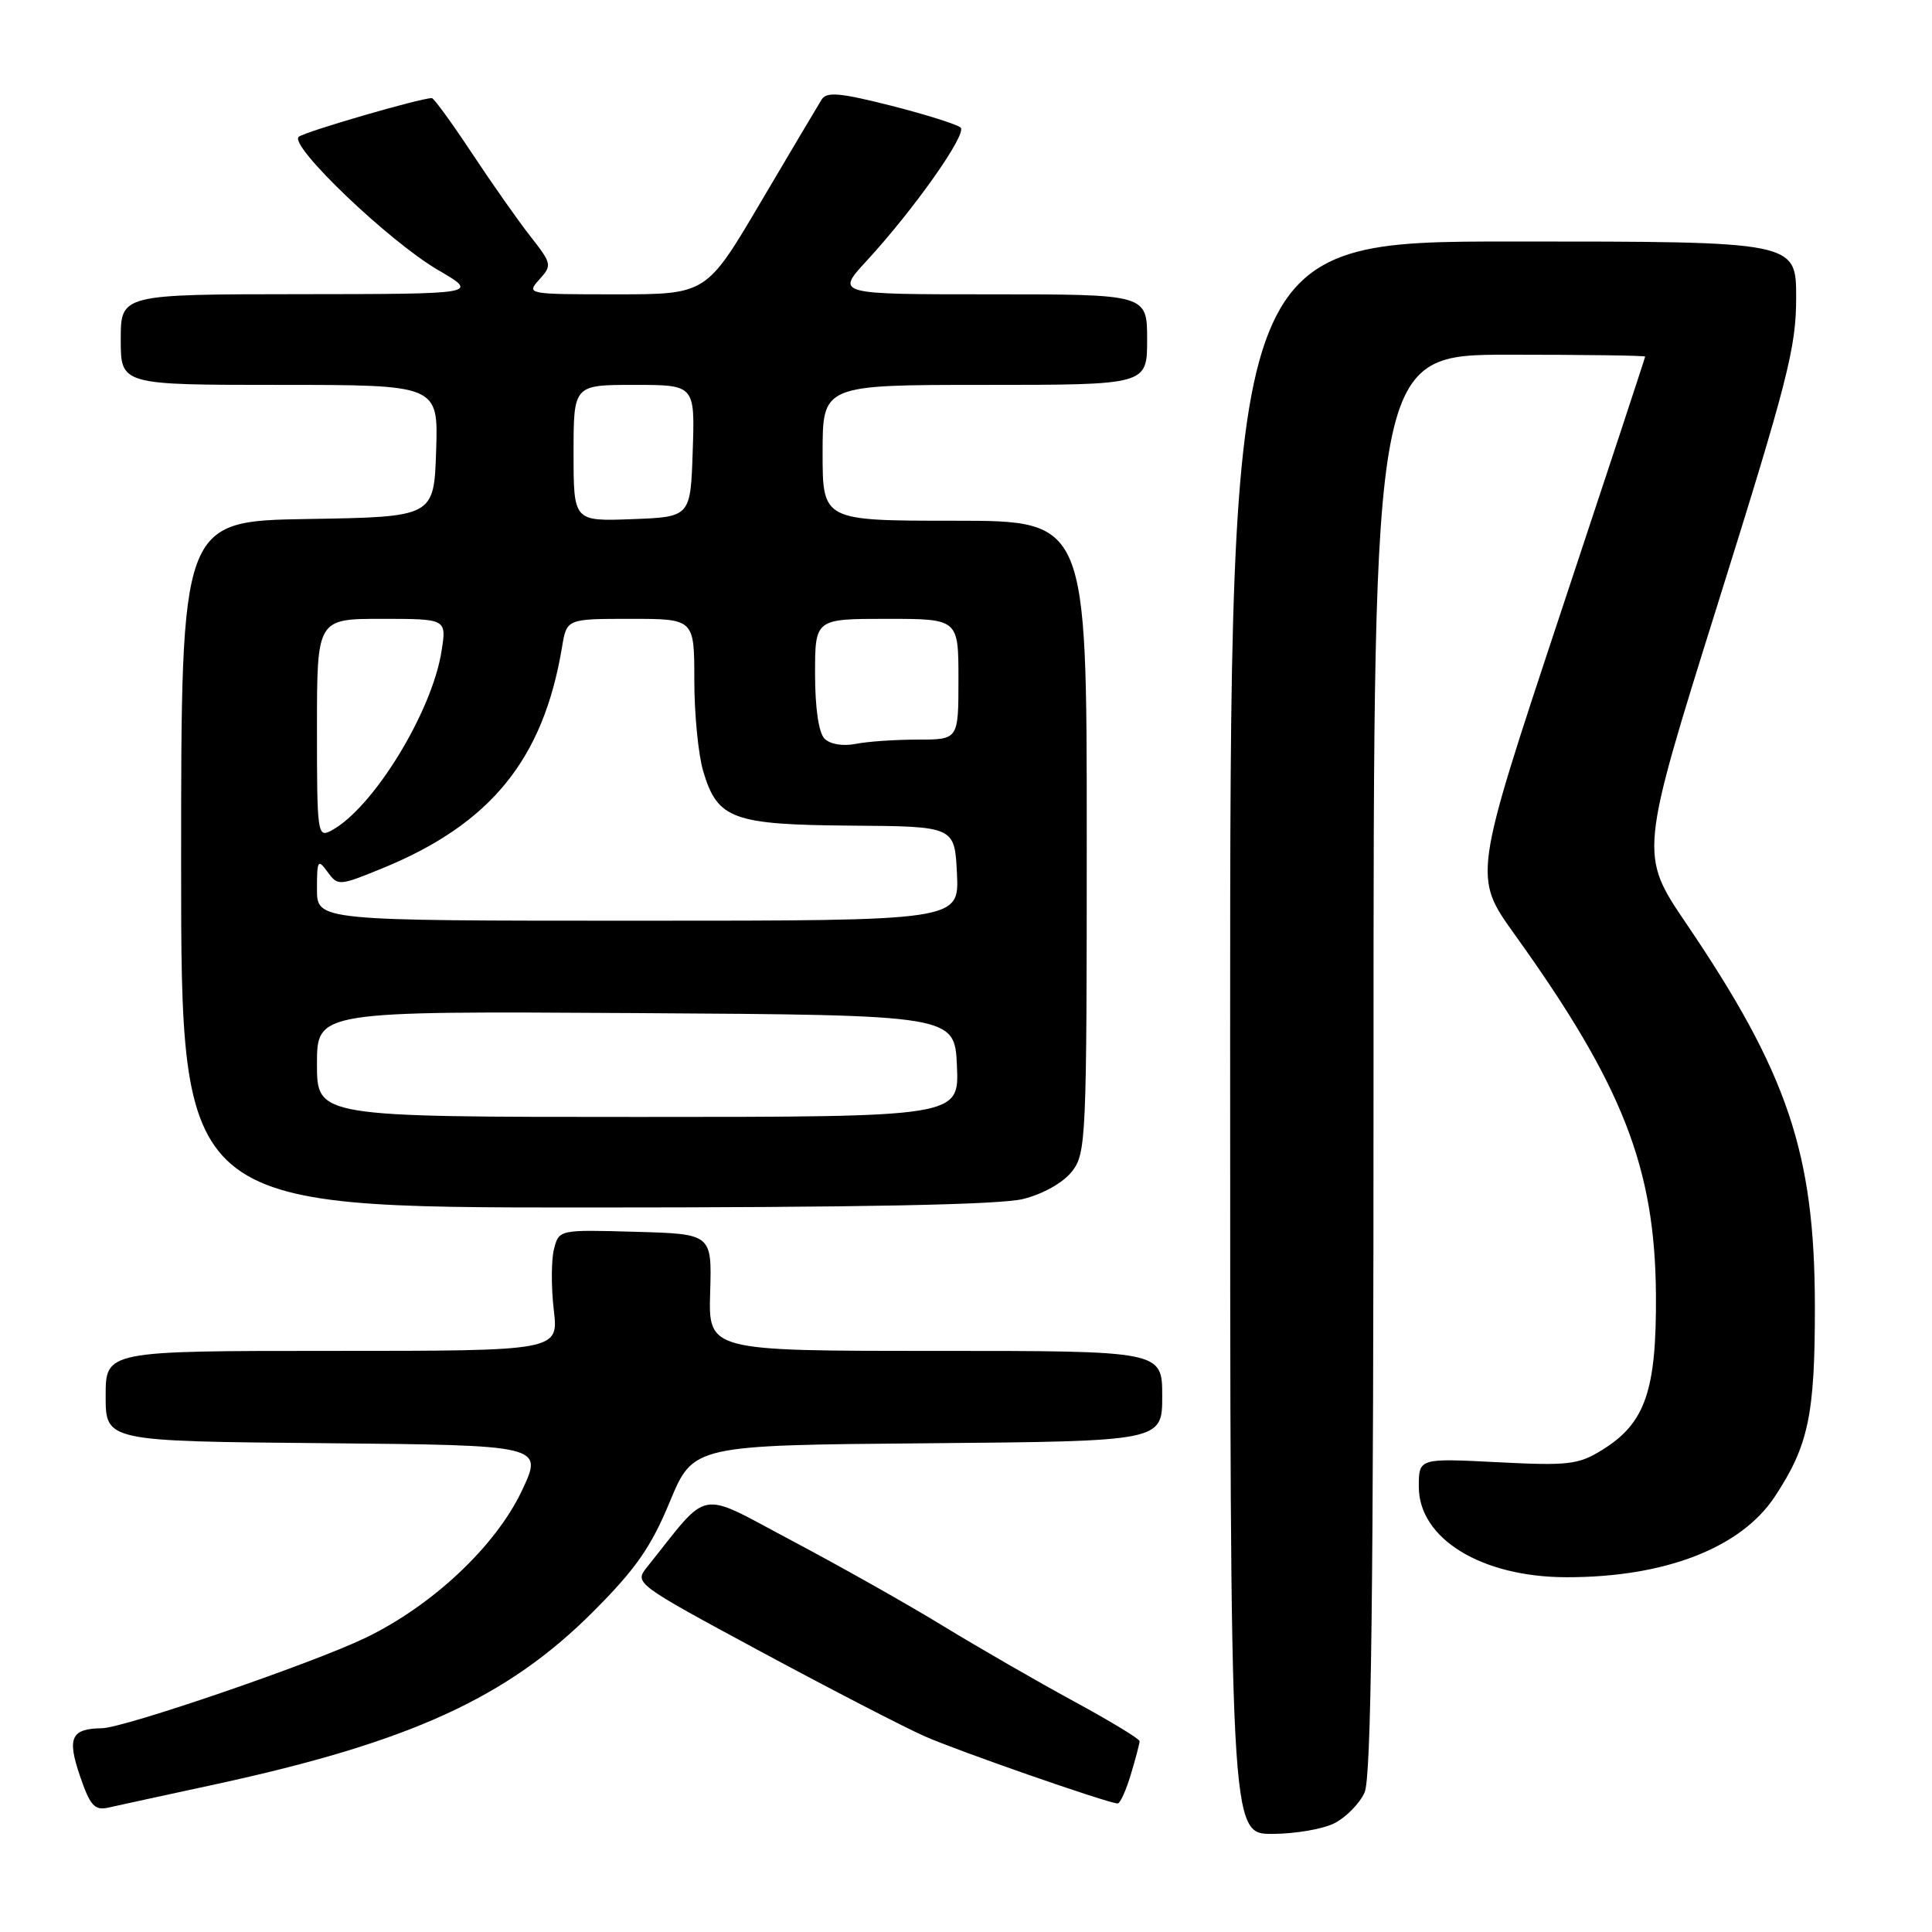 <?xml version="1.0" encoding="UTF-8" standalone="no"?>
<!DOCTYPE svg PUBLIC "-//W3C//DTD SVG 1.1//EN" "http://www.w3.org/Graphics/SVG/1.1/DTD/svg11.dtd" >
<svg xmlns="http://www.w3.org/2000/svg" xmlns:xlink="http://www.w3.org/1999/xlink" version="1.1" viewBox="0 0 256 256">
 <g >
 <path fill="currentColor"
d=" M 176.85 241.57 C 178.37 240.79 180.15 238.97 180.81 237.53 C 181.70 235.55 182.00 211.67 182.00 140.95 C 182.00 47.00 182.00 47.00 200.00 47.00 C 209.90 47.00 218.00 47.11 217.99 47.25 C 217.99 47.39 212.86 62.95 206.59 81.83 C 195.21 116.17 195.21 116.17 200.70 123.82 C 215.00 143.75 219.29 154.68 219.42 171.50 C 219.51 184.26 218.02 188.59 212.30 192.12 C 209.14 194.08 207.85 194.23 198.41 193.75 C 188.00 193.22 188.00 193.22 188.00 197.00 C 188.00 203.89 196.31 208.98 207.57 208.99 C 220.61 209.01 230.68 205.11 235.17 198.31 C 239.64 191.54 240.50 187.46 240.48 173.00 C 240.46 152.83 236.88 142.20 223.45 122.39 C 217.22 113.20 217.22 113.20 227.61 80.03 C 236.89 50.41 238.00 46.07 238.00 39.43 C 238.00 32.00 238.00 32.00 200.50 32.00 C 163.00 32.00 163.00 32.00 163.00 137.50 C 163.00 243.00 163.00 243.00 168.55 243.00 C 171.60 243.00 175.34 242.36 176.85 241.57 Z  M 28.50 236.44 C 54.31 230.85 67.20 224.97 78.57 213.58 C 84.24 207.91 86.26 205.01 88.75 199.00 C 91.86 191.50 91.86 191.50 122.93 191.24 C 154.00 190.97 154.00 190.97 154.00 184.99 C 154.00 179.00 154.00 179.00 123.93 179.00 C 93.87 179.00 93.87 179.00 94.10 171.25 C 94.33 163.50 94.33 163.50 84.19 163.22 C 74.06 162.93 74.06 162.93 73.40 165.54 C 73.04 166.98 73.03 170.60 73.38 173.58 C 74.02 179.00 74.02 179.00 44.01 179.00 C 14.00 179.00 14.00 179.00 14.00 184.98 C 14.00 190.97 14.00 190.97 43.00 191.23 C 72.00 191.50 72.00 191.50 69.14 197.55 C 65.66 204.90 57.24 212.80 48.35 217.06 C 41.23 220.47 16.45 228.96 13.50 229.00 C 9.42 229.06 8.87 230.26 10.59 235.31 C 11.94 239.26 12.52 239.92 14.34 239.52 C 15.53 239.25 21.90 237.87 28.50 236.44 Z  M 149.84 235.13 C 150.48 233.01 151.00 231.02 151.00 230.71 C 151.00 230.41 147.06 228.02 142.25 225.41 C 137.44 222.80 129.68 218.32 125.00 215.47 C 120.33 212.61 111.31 207.53 104.97 204.17 C 92.21 197.42 94.22 197.06 85.76 207.62 C 84.03 209.78 84.06 209.81 100.84 218.86 C 110.09 223.84 119.87 228.90 122.58 230.09 C 127.05 232.06 146.67 238.89 148.09 238.97 C 148.42 238.98 149.20 237.26 149.84 235.13 Z  M 135.58 158.87 C 138.20 158.22 140.87 156.71 142.03 155.24 C 143.92 152.83 144.00 151.03 144.00 110.87 C 144.00 69.00 144.00 69.00 126.50 69.00 C 109.00 69.00 109.00 69.00 109.00 60.00 C 109.00 51.00 109.00 51.00 130.50 51.00 C 152.00 51.00 152.00 51.00 152.00 45.00 C 152.00 39.00 152.00 39.00 131.37 39.00 C 110.75 39.00 110.75 39.00 114.80 34.60 C 121.09 27.78 128.16 17.76 127.29 16.91 C 126.85 16.49 122.72 15.19 118.10 14.01 C 111.30 12.29 109.54 12.13 108.87 13.19 C 108.42 13.91 104.80 20.01 100.82 26.75 C 93.60 39.00 93.60 39.00 81.64 39.00 C 69.84 39.00 69.71 38.98 71.46 37.04 C 73.17 35.15 73.13 34.95 70.26 31.29 C 68.63 29.21 65.14 24.24 62.50 20.25 C 59.86 16.26 57.49 13.00 57.22 13.00 C 55.69 13.00 40.35 17.46 39.58 18.13 C 38.26 19.29 51.55 31.99 58.03 35.77 C 63.50 38.96 63.50 38.96 39.75 38.98 C 16.00 39.00 16.00 39.00 16.00 45.00 C 16.00 51.00 16.00 51.00 37.04 51.00 C 58.08 51.00 58.08 51.00 57.79 59.75 C 57.50 68.50 57.50 68.50 40.75 68.77 C 24.00 69.05 24.00 69.05 24.00 114.52 C 24.00 160.00 24.00 160.00 77.56 160.00 C 113.92 160.00 132.55 159.64 135.58 158.87 Z  M 42.00 140.99 C 42.00 133.98 42.00 133.98 84.25 134.24 C 126.50 134.50 126.50 134.50 126.80 141.25 C 127.09 148.00 127.09 148.00 84.55 148.00 C 42.00 148.00 42.00 148.00 42.00 140.99 Z  M 42.00 117.81 C 42.00 113.97 42.12 113.78 43.40 115.53 C 44.77 117.41 44.92 117.40 50.65 115.06 C 65.03 109.18 72.00 100.61 74.47 85.75 C 75.09 82.00 75.09 82.00 83.55 82.00 C 92.00 82.00 92.00 82.00 92.00 90.13 C 92.00 94.61 92.53 100.05 93.19 102.23 C 95.08 108.55 97.08 109.28 112.80 109.40 C 126.50 109.50 126.50 109.50 126.80 115.75 C 127.10 122.00 127.10 122.00 84.55 122.00 C 42.00 122.00 42.00 122.00 42.00 117.81 Z  M 42.00 96.54 C 42.00 82.00 42.00 82.00 50.59 82.00 C 59.18 82.00 59.18 82.00 58.51 86.25 C 57.26 94.33 49.43 107.10 43.91 110.05 C 42.07 111.03 42.00 110.54 42.00 96.54 Z  M 109.25 97.87 C 108.48 97.09 108.00 93.80 108.00 89.30 C 108.00 82.00 108.00 82.00 117.50 82.00 C 127.00 82.00 127.00 82.00 127.00 90.00 C 127.00 98.00 127.00 98.00 121.62 98.00 C 118.67 98.00 114.96 98.25 113.38 98.57 C 111.67 98.90 109.99 98.62 109.25 97.87 Z  M 76.00 60.04 C 76.00 51.00 76.00 51.00 84.04 51.00 C 92.08 51.00 92.08 51.00 91.79 59.75 C 91.50 68.50 91.50 68.50 83.75 68.79 C 76.00 69.08 76.00 69.08 76.00 60.04 Z "/>
</g>
</svg>
